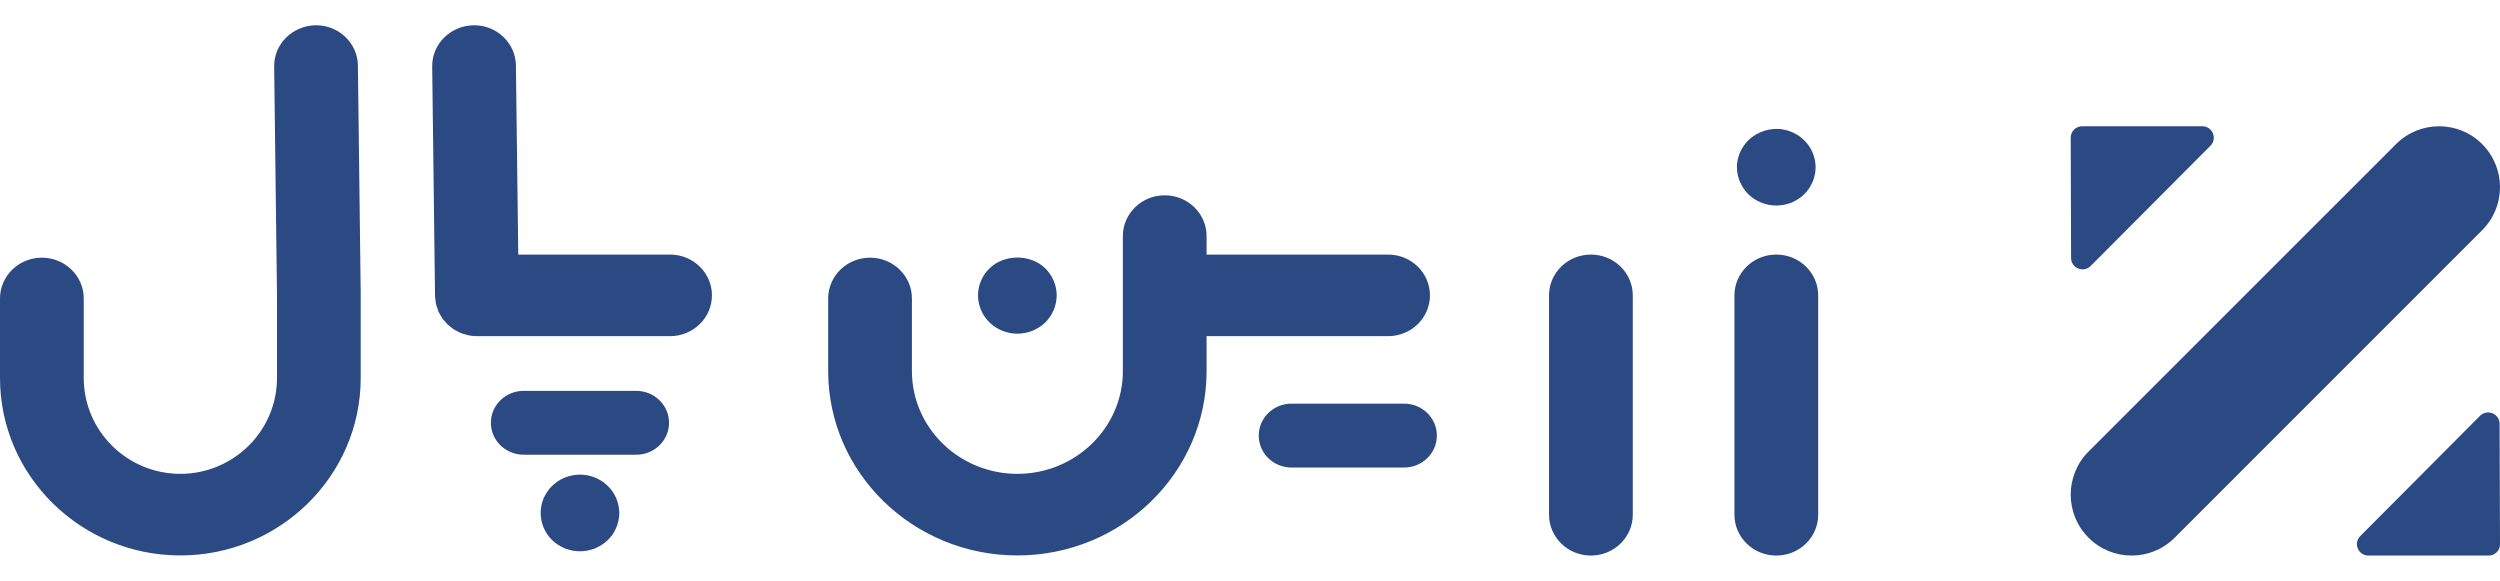 


<svg xmlns="http://www.w3.org/2000/svg" width="99" height="23" viewBox="0 0 99 23">
    <defs>
        <linearGradient id="zarin-logo-a" x1="100%" x2="0%" y1="100%" y2="0%">
            <stop offset="0%" stop-color="#2B4A83"/>
            <stop offset="100%" stop-color="#2B4A83"/>
        </linearGradient>
    </defs>
    <g fill="none" fill-rule="evenodd" transform="translate(0 1)">
        <path fill="url(#zarin-logo-a)" fill-rule="nonzero"
              d="M0.456,0 L5.211,0 C5.613,0 5.818,0.484 5.536,0.769 L0.793,5.531 C0.507,5.819 0.015,5.619 0.015,5.215 L2.50000021e-10,0.454 C2.50000021e-10,0.204 0.201,0 0.456,0 Z M16.551,17 L11.789,17 C11.387,17 11.182,16.516 11.464,16.231 L16.206,11.469 C16.493,11.181 16.984,11.381 16.984,11.785 L17,16.546 C17.008,16.796 16.802,17 16.551,17 Z M0.707,12.88 L12.883,0.707 C13.827,-0.236 15.353,-0.236 16.293,0.707 C17.236,1.65 17.236,3.177 16.293,4.116 L4.117,16.293 C3.177,17.236 1.647,17.236 0.707,16.293 C-0.236,15.35 -0.236,13.823 0.707,12.88 Z"
              transform="translate(82 4)"/>
        <path fill="#2B4A83"
              d="M70.342,9.081 C71.258,9.081 72,9.804 72,10.697 L72,19.384 C72,20.276 71.258,21 70.342,21 C69.426,21 68.684,20.276 68.684,19.384 L68.684,10.697 C68.684,9.804 69.426,9.081 70.342,9.081 Z M14.173,1.596 C14.247,7.618 14.284,10.629 14.284,10.631 L14.284,13.969 C14.284,17.843 11.081,20.995 7.142,20.995 C3.204,20.995 0,17.843 0,13.969 L0,10.82 C0,9.927 0.742,9.204 1.658,9.204 C2.574,9.204 3.316,9.927 3.316,10.82 L3.316,13.969 C3.316,16.061 5.032,17.764 7.142,17.764 C9.252,17.764 10.969,16.061 10.969,13.969 L10.969,10.716 L10.857,1.635 C10.846,0.743 11.579,0.011 12.515,0 C13.422,0 14.162,0.71 14.173,1.596 Z M47.781,9.081 L54.969,9.081 C55.884,9.081 56.626,9.804 56.626,10.697 C56.626,11.588 55.884,12.312 54.969,12.312 L47.781,12.312 L47.781,13.696 C47.781,17.72 44.42,20.995 40.288,20.995 C36.157,20.995 32.796,17.72 32.796,13.696 L32.796,10.819 C32.796,9.927 33.538,9.204 34.454,9.204 C35.37,9.204 36.112,9.927 36.112,10.819 L36.112,13.696 C36.112,15.939 37.986,17.764 40.288,17.764 C42.591,17.764 44.465,15.939 44.465,13.696 L44.465,8.349 C44.465,7.457 45.207,6.734 46.123,6.734 C47.039,6.734 47.781,7.457 47.781,8.349 L47.781,9.081 Z M20.523,9.081 L26.535,9.081 C27.45,9.081 28.193,9.804 28.193,10.696 C28.193,11.588 27.45,12.312 26.535,12.312 L18.884,12.312 C18.771,12.312 18.659,12.3 18.552,12.279 C18.523,12.273 18.496,12.261 18.468,12.254 C18.391,12.234 18.314,12.215 18.242,12.185 C18.206,12.171 18.175,12.15 18.141,12.132 C18.08,12.102 18.017,12.074 17.961,12.038 C17.928,12.016 17.899,11.987 17.868,11.964 C17.816,11.924 17.763,11.886 17.716,11.842 C17.688,11.814 17.666,11.782 17.64,11.753 C17.597,11.704 17.551,11.657 17.514,11.603 C17.491,11.571 17.475,11.534 17.455,11.501 C17.422,11.445 17.387,11.391 17.36,11.331 C17.343,11.291 17.334,11.249 17.32,11.208 C17.299,11.149 17.276,11.091 17.263,11.029 C17.253,10.984 17.252,10.935 17.246,10.889 C17.24,10.831 17.227,10.775 17.227,10.716 L17.115,1.635 C17.104,0.743 17.837,0.011 18.774,0 C19.68,0 20.42,0.71 20.431,1.596 L20.523,9.081 Z M63,9.081 C63.915,9.081 64.658,9.804 64.658,10.697 L64.658,19.384 C64.658,20.276 63.915,21 63,21 C62.084,21 61.342,20.276 61.342,19.384 L61.342,10.697 C61.342,9.804 62.084,9.081 63,9.081 Z M40.287,12.214 C39.879,12.214 39.475,12.052 39.188,11.772 C38.895,11.487 38.729,11.094 38.729,10.696 C38.729,10.298 38.895,9.905 39.188,9.625 C39.763,9.06 40.811,9.055 41.391,9.625 C41.679,9.905 41.845,10.298 41.845,10.696 C41.845,11.094 41.679,11.487 41.391,11.772 C41.099,12.052 40.7,12.214 40.287,12.214 Z M70.339,7.139 C69.931,7.139 69.528,6.977 69.24,6.697 C68.953,6.412 68.781,6.019 68.781,5.621 C68.781,5.224 68.953,4.831 69.24,4.551 C69.603,4.197 70.142,4.035 70.647,4.133 C70.748,4.153 70.843,4.182 70.939,4.221 C71.03,4.261 71.121,4.305 71.207,4.359 C71.293,4.418 71.373,4.482 71.443,4.551 C71.731,4.831 71.898,5.224 71.898,5.621 C71.898,6.024 71.731,6.412 71.443,6.697 C71.373,6.766 71.293,6.83 71.207,6.884 C71.121,6.938 71.03,6.987 70.939,7.026 C70.843,7.061 70.743,7.09 70.647,7.11 C70.546,7.13 70.44,7.139 70.339,7.139 Z M24.405,18.733 C24.445,18.826 24.47,18.92 24.491,19.018 C24.511,19.116 24.526,19.214 24.526,19.313 C24.526,19.411 24.511,19.514 24.491,19.612 C24.47,19.706 24.445,19.804 24.405,19.892 C24.364,19.986 24.319,20.074 24.264,20.158 C24.204,20.241 24.138,20.315 24.067,20.388 C23.996,20.457 23.916,20.521 23.83,20.575 C23.744,20.629 23.654,20.678 23.563,20.718 C23.467,20.752 23.371,20.781 23.27,20.801 C23.169,20.821 23.069,20.831 22.968,20.831 C22.867,20.831 22.761,20.821 22.66,20.801 C22.565,20.781 22.464,20.752 22.373,20.718 C22.277,20.678 22.187,20.629 22.101,20.575 C22.015,20.521 21.935,20.457 21.863,20.388 C21.793,20.315 21.727,20.241 21.672,20.158 C21.617,20.074 21.566,19.986 21.526,19.892 C21.491,19.804 21.46,19.706 21.44,19.612 C21.42,19.514 21.41,19.411 21.41,19.313 C21.41,19.214 21.42,19.116 21.44,19.018 C21.46,18.92 21.491,18.826 21.526,18.733 C21.566,18.644 21.617,18.556 21.672,18.473 C21.727,18.389 21.793,18.31 21.863,18.242 C21.935,18.173 22.015,18.109 22.101,18.05 C22.187,17.996 22.277,17.952 22.368,17.913 C22.464,17.873 22.565,17.844 22.66,17.824 C22.862,17.785 23.069,17.785 23.27,17.824 C23.371,17.844 23.467,17.873 23.563,17.913 C23.654,17.952 23.744,17.996 23.83,18.05 C23.916,18.109 23.996,18.173 24.067,18.242 C24.138,18.31 24.204,18.389 24.264,18.473 C24.319,18.556 24.364,18.644 24.405,18.733 Z M51.143,14.984 L55.602,14.984 C56.319,14.984 56.9,15.551 56.9,16.249 C56.9,16.948 56.319,17.514 55.602,17.514 L51.143,17.514 C50.426,17.514 49.846,16.948 49.846,16.249 C49.846,15.551 50.426,14.984 51.143,14.984 Z M25.196,14.478 C25.913,14.478 26.494,15.044 26.494,15.743 C26.494,16.441 25.913,17.007 25.196,17.007 L20.737,17.007 C20.02,17.007 19.439,16.441 19.439,15.743 C19.439,15.044 20.02,14.478 20.737,14.478 L25.196,14.478 Z"/>
    </g>
</svg>